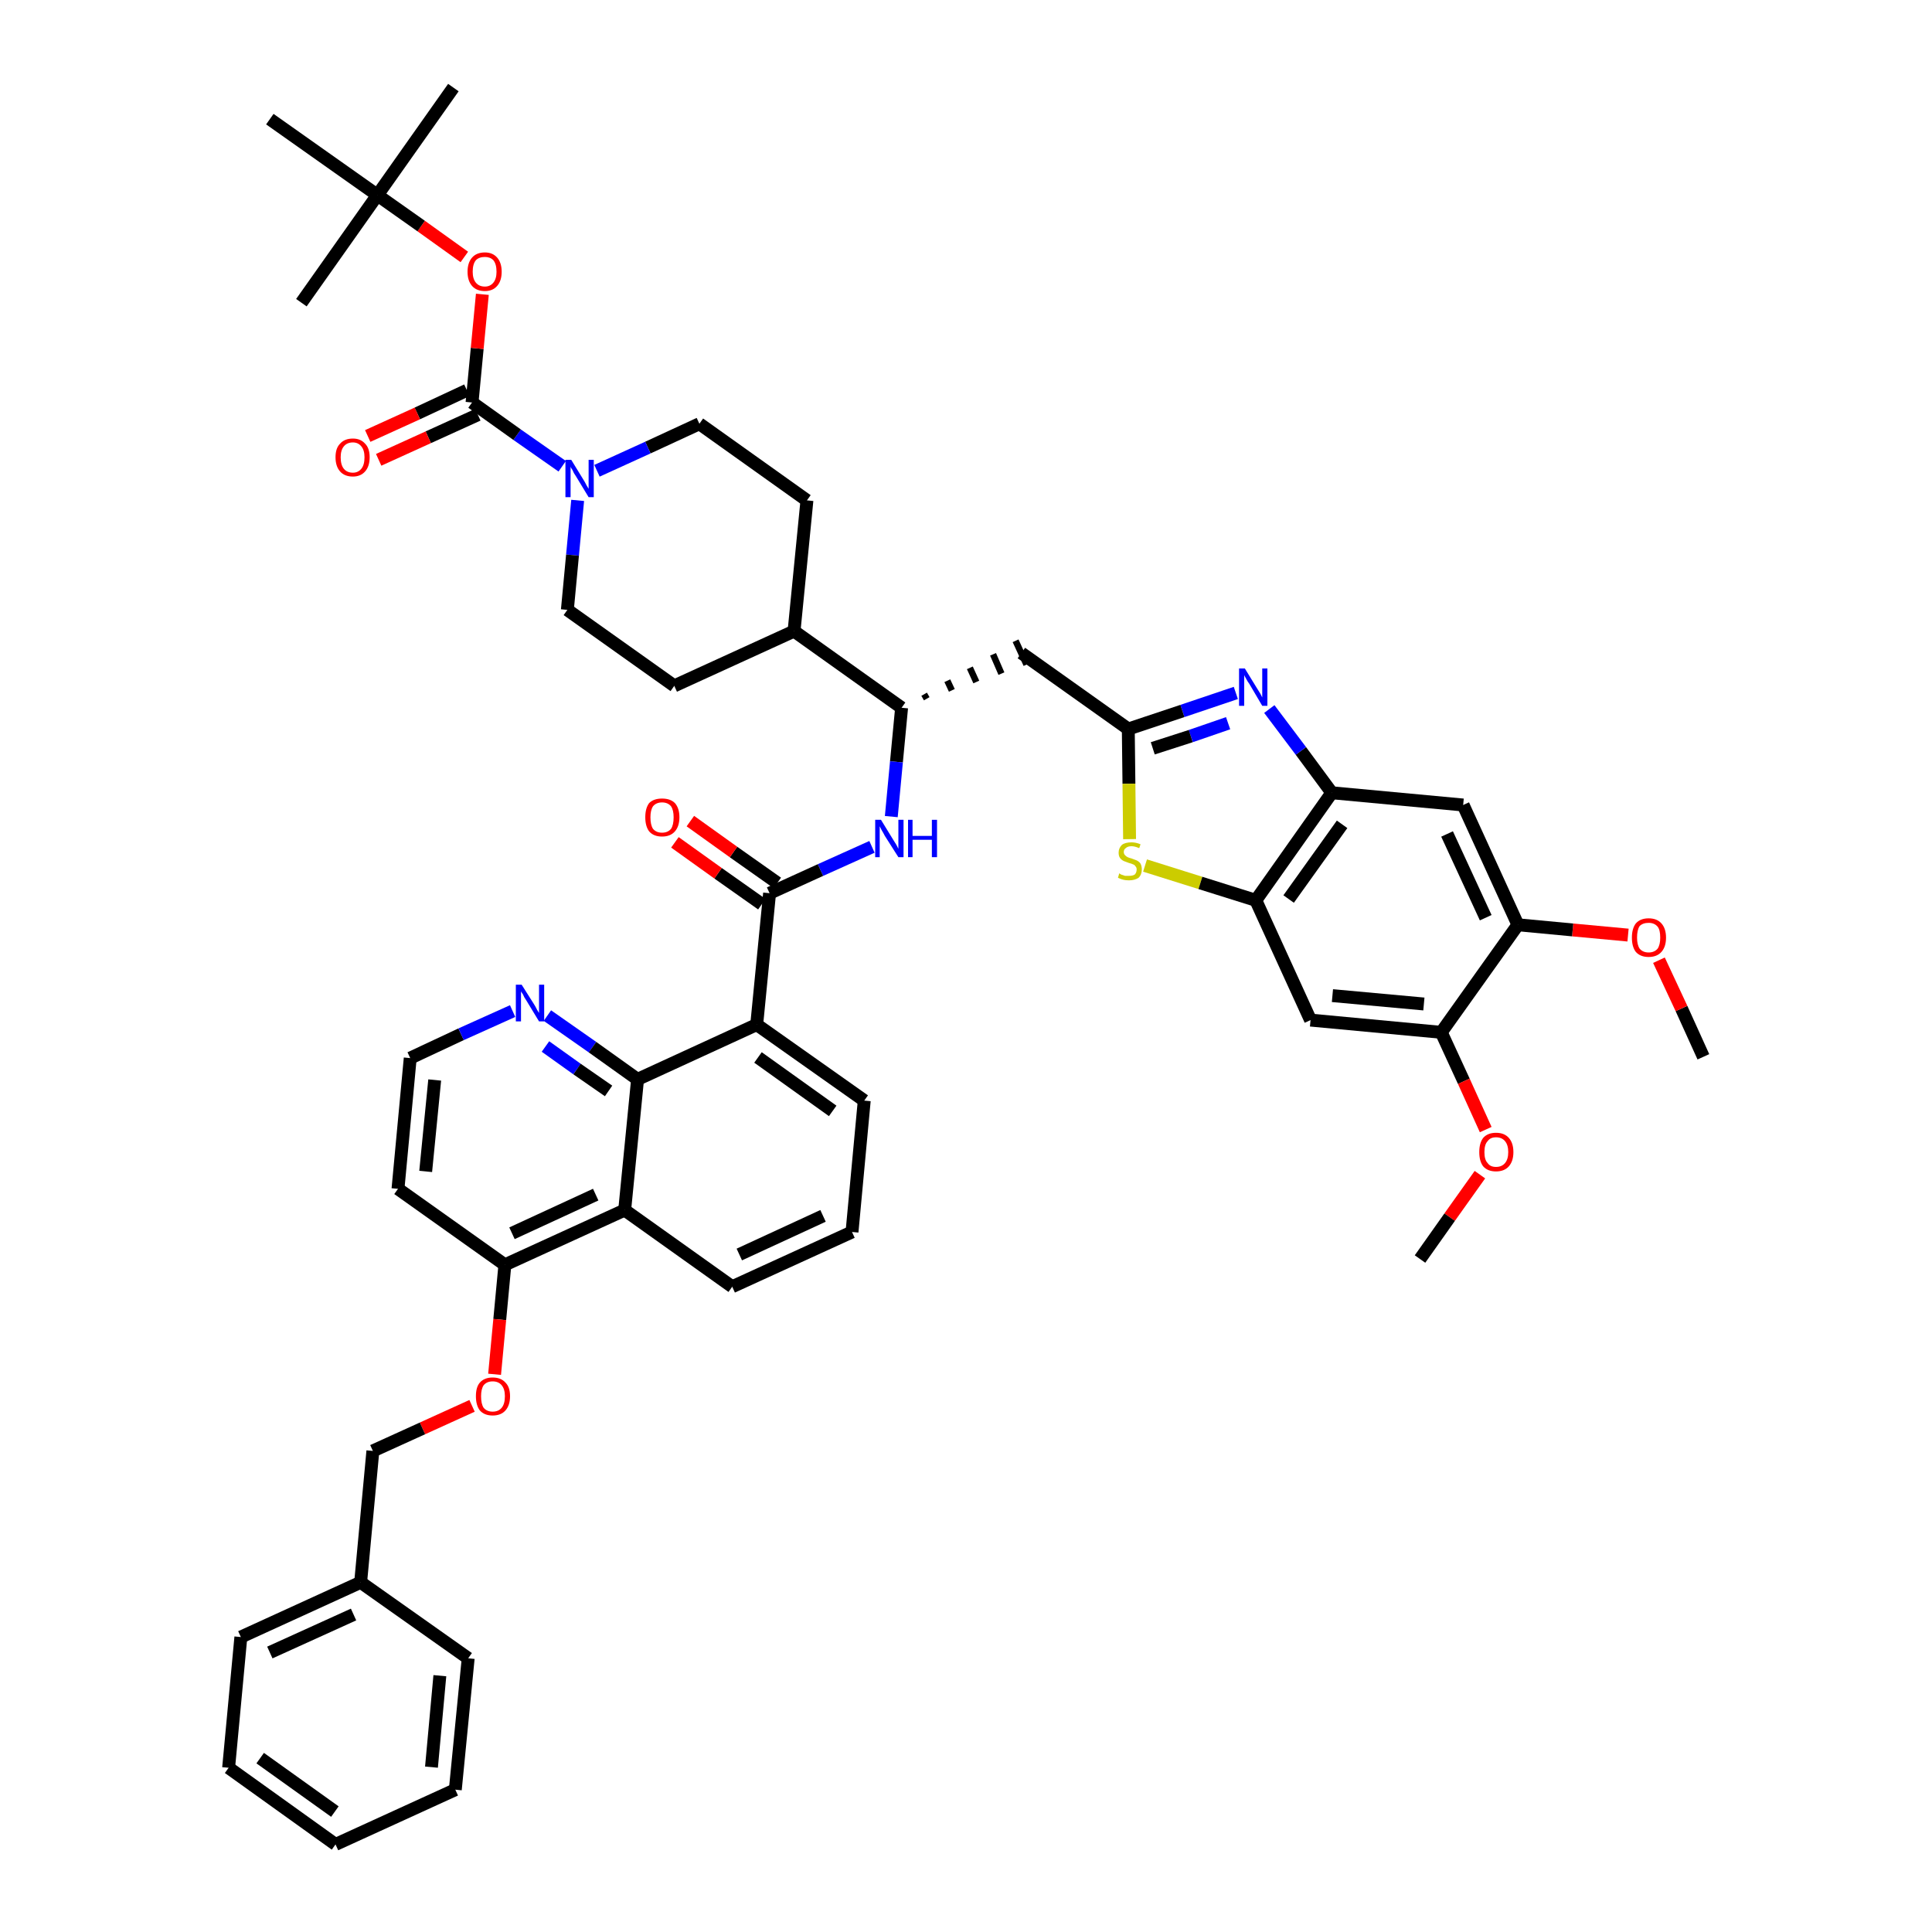 <?xml version='1.0' encoding='iso-8859-1'?>
<svg version='1.1' baseProfile='full'
              xmlns='http://www.w3.org/2000/svg'
                      xmlns:rdkit='http://www.rdkit.org/xml'
                      xmlns:xlink='http://www.w3.org/1999/xlink'
                  xml:space='preserve'
width='300px' height='300px' viewBox='0 0 300 300'>
<!-- END OF HEADER -->
<path class='bond-0 atom-0 atom-1' d='M 264.5,164.1 L 261.1,156.6' style='fill:none;fill-rule:evenodd;stroke:#000000;stroke-width:2.0px;stroke-linecap:butt;stroke-linejoin:miter;stroke-opacity:1' />
<path class='bond-0 atom-0 atom-1' d='M 261.1,156.6 L 257.6,149.1' style='fill:none;fill-rule:evenodd;stroke:#FF0000;stroke-width:2.0px;stroke-linecap:butt;stroke-linejoin:miter;stroke-opacity:1' />
<path class='bond-1 atom-1 atom-2' d='M 252.8,145.2 L 244.2,144.4' style='fill:none;fill-rule:evenodd;stroke:#FF0000;stroke-width:2.0px;stroke-linecap:butt;stroke-linejoin:miter;stroke-opacity:1' />
<path class='bond-1 atom-1 atom-2' d='M 244.2,144.4 L 235.7,143.6' style='fill:none;fill-rule:evenodd;stroke:#000000;stroke-width:2.0px;stroke-linecap:butt;stroke-linejoin:miter;stroke-opacity:1' />
<path class='bond-2 atom-2 atom-3' d='M 235.7,143.6 L 227.2,125.0' style='fill:none;fill-rule:evenodd;stroke:#000000;stroke-width:2.0px;stroke-linecap:butt;stroke-linejoin:miter;stroke-opacity:1' />
<path class='bond-2 atom-2 atom-3' d='M 230.7,142.5 L 224.7,129.5' style='fill:none;fill-rule:evenodd;stroke:#000000;stroke-width:2.0px;stroke-linecap:butt;stroke-linejoin:miter;stroke-opacity:1' />
<path class='bond-48 atom-46 atom-2' d='M 223.8,160.3 L 235.7,143.6' style='fill:none;fill-rule:evenodd;stroke:#000000;stroke-width:2.0px;stroke-linecap:butt;stroke-linejoin:miter;stroke-opacity:1' />
<path class='bond-3 atom-3 atom-4' d='M 227.2,125.0 L 206.8,123.1' style='fill:none;fill-rule:evenodd;stroke:#000000;stroke-width:2.0px;stroke-linecap:butt;stroke-linejoin:miter;stroke-opacity:1' />
<path class='bond-4 atom-4 atom-5' d='M 206.8,123.1 L 202.0,116.6' style='fill:none;fill-rule:evenodd;stroke:#000000;stroke-width:2.0px;stroke-linecap:butt;stroke-linejoin:miter;stroke-opacity:1' />
<path class='bond-4 atom-4 atom-5' d='M 202.0,116.6 L 197.1,110.1' style='fill:none;fill-rule:evenodd;stroke:#0000FF;stroke-width:2.0px;stroke-linecap:butt;stroke-linejoin:miter;stroke-opacity:1' />
<path class='bond-49 atom-44 atom-4' d='M 195.0,139.8 L 206.8,123.1' style='fill:none;fill-rule:evenodd;stroke:#000000;stroke-width:2.0px;stroke-linecap:butt;stroke-linejoin:miter;stroke-opacity:1' />
<path class='bond-49 atom-44 atom-4' d='M 200.1,139.6 L 208.4,128.0' style='fill:none;fill-rule:evenodd;stroke:#000000;stroke-width:2.0px;stroke-linecap:butt;stroke-linejoin:miter;stroke-opacity:1' />
<path class='bond-5 atom-5 atom-6' d='M 191.9,107.6 L 183.6,110.4' style='fill:none;fill-rule:evenodd;stroke:#0000FF;stroke-width:2.0px;stroke-linecap:butt;stroke-linejoin:miter;stroke-opacity:1' />
<path class='bond-5 atom-5 atom-6' d='M 183.6,110.4 L 175.2,113.2' style='fill:none;fill-rule:evenodd;stroke:#000000;stroke-width:2.0px;stroke-linecap:butt;stroke-linejoin:miter;stroke-opacity:1' />
<path class='bond-5 atom-5 atom-6' d='M 190.7,112.3 L 184.9,114.3' style='fill:none;fill-rule:evenodd;stroke:#0000FF;stroke-width:2.0px;stroke-linecap:butt;stroke-linejoin:miter;stroke-opacity:1' />
<path class='bond-5 atom-5 atom-6' d='M 184.9,114.3 L 179.0,116.2' style='fill:none;fill-rule:evenodd;stroke:#000000;stroke-width:2.0px;stroke-linecap:butt;stroke-linejoin:miter;stroke-opacity:1' />
<path class='bond-6 atom-6 atom-7' d='M 175.2,113.2 L 158.6,101.4' style='fill:none;fill-rule:evenodd;stroke:#000000;stroke-width:2.0px;stroke-linecap:butt;stroke-linejoin:miter;stroke-opacity:1' />
<path class='bond-42 atom-6 atom-43' d='M 175.2,113.2 L 175.3,121.7' style='fill:none;fill-rule:evenodd;stroke:#000000;stroke-width:2.0px;stroke-linecap:butt;stroke-linejoin:miter;stroke-opacity:1' />
<path class='bond-42 atom-6 atom-43' d='M 175.3,121.7 L 175.4,130.3' style='fill:none;fill-rule:evenodd;stroke:#CCCC00;stroke-width:2.0px;stroke-linecap:butt;stroke-linejoin:miter;stroke-opacity:1' />
<path class='bond-7 atom-8 atom-7' d='M 143.9,108.5 L 143.5,107.8' style='fill:none;fill-rule:evenodd;stroke:#000000;stroke-width:1.0px;stroke-linecap:butt;stroke-linejoin:miter;stroke-opacity:1' />
<path class='bond-7 atom-8 atom-7' d='M 147.8,107.2 L 147.1,105.7' style='fill:none;fill-rule:evenodd;stroke:#000000;stroke-width:1.0px;stroke-linecap:butt;stroke-linejoin:miter;stroke-opacity:1' />
<path class='bond-7 atom-8 atom-7' d='M 151.6,105.9 L 150.6,103.7' style='fill:none;fill-rule:evenodd;stroke:#000000;stroke-width:1.0px;stroke-linecap:butt;stroke-linejoin:miter;stroke-opacity:1' />
<path class='bond-7 atom-8 atom-7' d='M 155.5,104.6 L 154.2,101.6' style='fill:none;fill-rule:evenodd;stroke:#000000;stroke-width:1.0px;stroke-linecap:butt;stroke-linejoin:miter;stroke-opacity:1' />
<path class='bond-7 atom-8 atom-7' d='M 159.4,103.2 L 157.7,99.5' style='fill:none;fill-rule:evenodd;stroke:#000000;stroke-width:1.0px;stroke-linecap:butt;stroke-linejoin:miter;stroke-opacity:1' />
<path class='bond-8 atom-8 atom-9' d='M 140.0,109.9 L 139.2,118.3' style='fill:none;fill-rule:evenodd;stroke:#000000;stroke-width:2.0px;stroke-linecap:butt;stroke-linejoin:miter;stroke-opacity:1' />
<path class='bond-8 atom-8 atom-9' d='M 139.2,118.3 L 138.4,126.8' style='fill:none;fill-rule:evenodd;stroke:#0000FF;stroke-width:2.0px;stroke-linecap:butt;stroke-linejoin:miter;stroke-opacity:1' />
<path class='bond-29 atom-8 atom-30' d='M 140.0,109.9 L 123.3,98.0' style='fill:none;fill-rule:evenodd;stroke:#000000;stroke-width:2.0px;stroke-linecap:butt;stroke-linejoin:miter;stroke-opacity:1' />
<path class='bond-9 atom-9 atom-10' d='M 135.4,131.5 L 127.4,135.1' style='fill:none;fill-rule:evenodd;stroke:#0000FF;stroke-width:2.0px;stroke-linecap:butt;stroke-linejoin:miter;stroke-opacity:1' />
<path class='bond-9 atom-9 atom-10' d='M 127.4,135.1 L 119.5,138.7' style='fill:none;fill-rule:evenodd;stroke:#000000;stroke-width:2.0px;stroke-linecap:butt;stroke-linejoin:miter;stroke-opacity:1' />
<path class='bond-10 atom-10 atom-11' d='M 120.7,137.1 L 113.9,132.3' style='fill:none;fill-rule:evenodd;stroke:#000000;stroke-width:2.0px;stroke-linecap:butt;stroke-linejoin:miter;stroke-opacity:1' />
<path class='bond-10 atom-10 atom-11' d='M 113.9,132.3 L 107.2,127.5' style='fill:none;fill-rule:evenodd;stroke:#FF0000;stroke-width:2.0px;stroke-linecap:butt;stroke-linejoin:miter;stroke-opacity:1' />
<path class='bond-10 atom-10 atom-11' d='M 118.3,140.4 L 111.5,135.6' style='fill:none;fill-rule:evenodd;stroke:#000000;stroke-width:2.0px;stroke-linecap:butt;stroke-linejoin:miter;stroke-opacity:1' />
<path class='bond-10 atom-10 atom-11' d='M 111.5,135.6 L 104.8,130.8' style='fill:none;fill-rule:evenodd;stroke:#FF0000;stroke-width:2.0px;stroke-linecap:butt;stroke-linejoin:miter;stroke-opacity:1' />
<path class='bond-11 atom-10 atom-12' d='M 119.5,138.7 L 117.5,159.1' style='fill:none;fill-rule:evenodd;stroke:#000000;stroke-width:2.0px;stroke-linecap:butt;stroke-linejoin:miter;stroke-opacity:1' />
<path class='bond-12 atom-12 atom-13' d='M 117.5,159.1 L 134.2,170.9' style='fill:none;fill-rule:evenodd;stroke:#000000;stroke-width:2.0px;stroke-linecap:butt;stroke-linejoin:miter;stroke-opacity:1' />
<path class='bond-12 atom-12 atom-13' d='M 117.7,164.2 L 129.3,172.5' style='fill:none;fill-rule:evenodd;stroke:#000000;stroke-width:2.0px;stroke-linecap:butt;stroke-linejoin:miter;stroke-opacity:1' />
<path class='bond-50 atom-29 atom-12' d='M 99.0,167.6 L 117.5,159.1' style='fill:none;fill-rule:evenodd;stroke:#000000;stroke-width:2.0px;stroke-linecap:butt;stroke-linejoin:miter;stroke-opacity:1' />
<path class='bond-13 atom-13 atom-14' d='M 134.2,170.9 L 132.3,191.3' style='fill:none;fill-rule:evenodd;stroke:#000000;stroke-width:2.0px;stroke-linecap:butt;stroke-linejoin:miter;stroke-opacity:1' />
<path class='bond-14 atom-14 atom-15' d='M 132.3,191.3 L 113.7,199.8' style='fill:none;fill-rule:evenodd;stroke:#000000;stroke-width:2.0px;stroke-linecap:butt;stroke-linejoin:miter;stroke-opacity:1' />
<path class='bond-14 atom-14 atom-15' d='M 127.8,188.8 L 114.8,194.8' style='fill:none;fill-rule:evenodd;stroke:#000000;stroke-width:2.0px;stroke-linecap:butt;stroke-linejoin:miter;stroke-opacity:1' />
<path class='bond-15 atom-15 atom-16' d='M 113.7,199.8 L 97.0,187.9' style='fill:none;fill-rule:evenodd;stroke:#000000;stroke-width:2.0px;stroke-linecap:butt;stroke-linejoin:miter;stroke-opacity:1' />
<path class='bond-16 atom-16 atom-17' d='M 97.0,187.9 L 78.4,196.4' style='fill:none;fill-rule:evenodd;stroke:#000000;stroke-width:2.0px;stroke-linecap:butt;stroke-linejoin:miter;stroke-opacity:1' />
<path class='bond-16 atom-16 atom-17' d='M 92.5,185.5 L 79.5,191.5' style='fill:none;fill-rule:evenodd;stroke:#000000;stroke-width:2.0px;stroke-linecap:butt;stroke-linejoin:miter;stroke-opacity:1' />
<path class='bond-52 atom-29 atom-16' d='M 99.0,167.6 L 97.0,187.9' style='fill:none;fill-rule:evenodd;stroke:#000000;stroke-width:2.0px;stroke-linecap:butt;stroke-linejoin:miter;stroke-opacity:1' />
<path class='bond-17 atom-17 atom-18' d='M 78.4,196.4 L 77.6,204.9' style='fill:none;fill-rule:evenodd;stroke:#000000;stroke-width:2.0px;stroke-linecap:butt;stroke-linejoin:miter;stroke-opacity:1' />
<path class='bond-17 atom-17 atom-18' d='M 77.6,204.9 L 76.8,213.4' style='fill:none;fill-rule:evenodd;stroke:#FF0000;stroke-width:2.0px;stroke-linecap:butt;stroke-linejoin:miter;stroke-opacity:1' />
<path class='bond-25 atom-17 atom-26' d='M 78.4,196.4 L 61.8,184.6' style='fill:none;fill-rule:evenodd;stroke:#000000;stroke-width:2.0px;stroke-linecap:butt;stroke-linejoin:miter;stroke-opacity:1' />
<path class='bond-18 atom-18 atom-19' d='M 73.3,218.3 L 65.6,221.8' style='fill:none;fill-rule:evenodd;stroke:#FF0000;stroke-width:2.0px;stroke-linecap:butt;stroke-linejoin:miter;stroke-opacity:1' />
<path class='bond-18 atom-18 atom-19' d='M 65.6,221.8 L 57.9,225.3' style='fill:none;fill-rule:evenodd;stroke:#000000;stroke-width:2.0px;stroke-linecap:butt;stroke-linejoin:miter;stroke-opacity:1' />
<path class='bond-19 atom-19 atom-20' d='M 57.9,225.3 L 56.0,245.7' style='fill:none;fill-rule:evenodd;stroke:#000000;stroke-width:2.0px;stroke-linecap:butt;stroke-linejoin:miter;stroke-opacity:1' />
<path class='bond-20 atom-20 atom-21' d='M 56.0,245.7 L 37.4,254.2' style='fill:none;fill-rule:evenodd;stroke:#000000;stroke-width:2.0px;stroke-linecap:butt;stroke-linejoin:miter;stroke-opacity:1' />
<path class='bond-20 atom-20 atom-21' d='M 54.9,250.7 L 41.9,256.6' style='fill:none;fill-rule:evenodd;stroke:#000000;stroke-width:2.0px;stroke-linecap:butt;stroke-linejoin:miter;stroke-opacity:1' />
<path class='bond-53 atom-25 atom-20' d='M 72.7,257.5 L 56.0,245.7' style='fill:none;fill-rule:evenodd;stroke:#000000;stroke-width:2.0px;stroke-linecap:butt;stroke-linejoin:miter;stroke-opacity:1' />
<path class='bond-21 atom-21 atom-22' d='M 37.4,254.2 L 35.5,274.5' style='fill:none;fill-rule:evenodd;stroke:#000000;stroke-width:2.0px;stroke-linecap:butt;stroke-linejoin:miter;stroke-opacity:1' />
<path class='bond-22 atom-22 atom-23' d='M 35.5,274.5 L 52.1,286.4' style='fill:none;fill-rule:evenodd;stroke:#000000;stroke-width:2.0px;stroke-linecap:butt;stroke-linejoin:miter;stroke-opacity:1' />
<path class='bond-22 atom-22 atom-23' d='M 40.4,273.0 L 52.0,281.3' style='fill:none;fill-rule:evenodd;stroke:#000000;stroke-width:2.0px;stroke-linecap:butt;stroke-linejoin:miter;stroke-opacity:1' />
<path class='bond-23 atom-23 atom-24' d='M 52.1,286.4 L 70.7,277.9' style='fill:none;fill-rule:evenodd;stroke:#000000;stroke-width:2.0px;stroke-linecap:butt;stroke-linejoin:miter;stroke-opacity:1' />
<path class='bond-24 atom-24 atom-25' d='M 70.7,277.9 L 72.7,257.5' style='fill:none;fill-rule:evenodd;stroke:#000000;stroke-width:2.0px;stroke-linecap:butt;stroke-linejoin:miter;stroke-opacity:1' />
<path class='bond-24 atom-24 atom-25' d='M 67.0,274.4 L 68.3,260.2' style='fill:none;fill-rule:evenodd;stroke:#000000;stroke-width:2.0px;stroke-linecap:butt;stroke-linejoin:miter;stroke-opacity:1' />
<path class='bond-26 atom-26 atom-27' d='M 61.8,184.6 L 63.7,164.3' style='fill:none;fill-rule:evenodd;stroke:#000000;stroke-width:2.0px;stroke-linecap:butt;stroke-linejoin:miter;stroke-opacity:1' />
<path class='bond-26 atom-26 atom-27' d='M 66.1,181.9 L 67.5,167.7' style='fill:none;fill-rule:evenodd;stroke:#000000;stroke-width:2.0px;stroke-linecap:butt;stroke-linejoin:miter;stroke-opacity:1' />
<path class='bond-27 atom-27 atom-28' d='M 63.7,164.3 L 71.6,160.6' style='fill:none;fill-rule:evenodd;stroke:#000000;stroke-width:2.0px;stroke-linecap:butt;stroke-linejoin:miter;stroke-opacity:1' />
<path class='bond-27 atom-27 atom-28' d='M 71.6,160.6 L 79.6,157.0' style='fill:none;fill-rule:evenodd;stroke:#0000FF;stroke-width:2.0px;stroke-linecap:butt;stroke-linejoin:miter;stroke-opacity:1' />
<path class='bond-28 atom-28 atom-29' d='M 85.0,157.7 L 92.0,162.6' style='fill:none;fill-rule:evenodd;stroke:#0000FF;stroke-width:2.0px;stroke-linecap:butt;stroke-linejoin:miter;stroke-opacity:1' />
<path class='bond-28 atom-28 atom-29' d='M 92.0,162.6 L 99.0,167.6' style='fill:none;fill-rule:evenodd;stroke:#000000;stroke-width:2.0px;stroke-linecap:butt;stroke-linejoin:miter;stroke-opacity:1' />
<path class='bond-28 atom-28 atom-29' d='M 84.7,162.5 L 89.6,166.0' style='fill:none;fill-rule:evenodd;stroke:#0000FF;stroke-width:2.0px;stroke-linecap:butt;stroke-linejoin:miter;stroke-opacity:1' />
<path class='bond-28 atom-28 atom-29' d='M 89.6,166.0 L 94.5,169.4' style='fill:none;fill-rule:evenodd;stroke:#000000;stroke-width:2.0px;stroke-linecap:butt;stroke-linejoin:miter;stroke-opacity:1' />
<path class='bond-30 atom-30 atom-31' d='M 123.3,98.0 L 125.3,77.7' style='fill:none;fill-rule:evenodd;stroke:#000000;stroke-width:2.0px;stroke-linecap:butt;stroke-linejoin:miter;stroke-opacity:1' />
<path class='bond-51 atom-42 atom-30' d='M 104.7,106.5 L 123.3,98.0' style='fill:none;fill-rule:evenodd;stroke:#000000;stroke-width:2.0px;stroke-linecap:butt;stroke-linejoin:miter;stroke-opacity:1' />
<path class='bond-31 atom-31 atom-32' d='M 125.3,77.7 L 108.6,65.8' style='fill:none;fill-rule:evenodd;stroke:#000000;stroke-width:2.0px;stroke-linecap:butt;stroke-linejoin:miter;stroke-opacity:1' />
<path class='bond-32 atom-32 atom-33' d='M 108.6,65.8 L 100.6,69.5' style='fill:none;fill-rule:evenodd;stroke:#000000;stroke-width:2.0px;stroke-linecap:butt;stroke-linejoin:miter;stroke-opacity:1' />
<path class='bond-32 atom-32 atom-33' d='M 100.6,69.5 L 92.7,73.1' style='fill:none;fill-rule:evenodd;stroke:#0000FF;stroke-width:2.0px;stroke-linecap:butt;stroke-linejoin:miter;stroke-opacity:1' />
<path class='bond-33 atom-33 atom-34' d='M 87.3,72.4 L 80.3,67.5' style='fill:none;fill-rule:evenodd;stroke:#0000FF;stroke-width:2.0px;stroke-linecap:butt;stroke-linejoin:miter;stroke-opacity:1' />
<path class='bond-33 atom-33 atom-34' d='M 80.3,67.5 L 73.3,62.5' style='fill:none;fill-rule:evenodd;stroke:#000000;stroke-width:2.0px;stroke-linecap:butt;stroke-linejoin:miter;stroke-opacity:1' />
<path class='bond-40 atom-33 atom-41' d='M 89.7,77.7 L 88.9,86.2' style='fill:none;fill-rule:evenodd;stroke:#0000FF;stroke-width:2.0px;stroke-linecap:butt;stroke-linejoin:miter;stroke-opacity:1' />
<path class='bond-40 atom-33 atom-41' d='M 88.9,86.2 L 88.1,94.7' style='fill:none;fill-rule:evenodd;stroke:#000000;stroke-width:2.0px;stroke-linecap:butt;stroke-linejoin:miter;stroke-opacity:1' />
<path class='bond-34 atom-34 atom-35' d='M 72.5,60.6 L 64.8,64.2' style='fill:none;fill-rule:evenodd;stroke:#000000;stroke-width:2.0px;stroke-linecap:butt;stroke-linejoin:miter;stroke-opacity:1' />
<path class='bond-34 atom-34 atom-35' d='M 64.8,64.2 L 57.1,67.7' style='fill:none;fill-rule:evenodd;stroke:#FF0000;stroke-width:2.0px;stroke-linecap:butt;stroke-linejoin:miter;stroke-opacity:1' />
<path class='bond-34 atom-34 atom-35' d='M 74.2,64.4 L 66.5,67.9' style='fill:none;fill-rule:evenodd;stroke:#000000;stroke-width:2.0px;stroke-linecap:butt;stroke-linejoin:miter;stroke-opacity:1' />
<path class='bond-34 atom-34 atom-35' d='M 66.5,67.9 L 58.8,71.4' style='fill:none;fill-rule:evenodd;stroke:#FF0000;stroke-width:2.0px;stroke-linecap:butt;stroke-linejoin:miter;stroke-opacity:1' />
<path class='bond-35 atom-34 atom-36' d='M 73.3,62.5 L 74.1,54.1' style='fill:none;fill-rule:evenodd;stroke:#000000;stroke-width:2.0px;stroke-linecap:butt;stroke-linejoin:miter;stroke-opacity:1' />
<path class='bond-35 atom-34 atom-36' d='M 74.1,54.1 L 74.9,45.7' style='fill:none;fill-rule:evenodd;stroke:#FF0000;stroke-width:2.0px;stroke-linecap:butt;stroke-linejoin:miter;stroke-opacity:1' />
<path class='bond-36 atom-36 atom-37' d='M 72.1,39.9 L 65.4,35.1' style='fill:none;fill-rule:evenodd;stroke:#FF0000;stroke-width:2.0px;stroke-linecap:butt;stroke-linejoin:miter;stroke-opacity:1' />
<path class='bond-36 atom-36 atom-37' d='M 65.4,35.1 L 58.6,30.3' style='fill:none;fill-rule:evenodd;stroke:#000000;stroke-width:2.0px;stroke-linecap:butt;stroke-linejoin:miter;stroke-opacity:1' />
<path class='bond-37 atom-37 atom-38' d='M 58.6,30.3 L 70.4,13.6' style='fill:none;fill-rule:evenodd;stroke:#000000;stroke-width:2.0px;stroke-linecap:butt;stroke-linejoin:miter;stroke-opacity:1' />
<path class='bond-38 atom-37 atom-39' d='M 58.6,30.3 L 46.8,47.0' style='fill:none;fill-rule:evenodd;stroke:#000000;stroke-width:2.0px;stroke-linecap:butt;stroke-linejoin:miter;stroke-opacity:1' />
<path class='bond-39 atom-37 atom-40' d='M 58.6,30.3 L 41.9,18.5' style='fill:none;fill-rule:evenodd;stroke:#000000;stroke-width:2.0px;stroke-linecap:butt;stroke-linejoin:miter;stroke-opacity:1' />
<path class='bond-41 atom-41 atom-42' d='M 88.1,94.7 L 104.7,106.5' style='fill:none;fill-rule:evenodd;stroke:#000000;stroke-width:2.0px;stroke-linecap:butt;stroke-linejoin:miter;stroke-opacity:1' />
<path class='bond-43 atom-43 atom-44' d='M 177.8,134.4 L 186.4,137.1' style='fill:none;fill-rule:evenodd;stroke:#CCCC00;stroke-width:2.0px;stroke-linecap:butt;stroke-linejoin:miter;stroke-opacity:1' />
<path class='bond-43 atom-43 atom-44' d='M 186.4,137.1 L 195.0,139.8' style='fill:none;fill-rule:evenodd;stroke:#000000;stroke-width:2.0px;stroke-linecap:butt;stroke-linejoin:miter;stroke-opacity:1' />
<path class='bond-44 atom-44 atom-45' d='M 195.0,139.8 L 203.5,158.4' style='fill:none;fill-rule:evenodd;stroke:#000000;stroke-width:2.0px;stroke-linecap:butt;stroke-linejoin:miter;stroke-opacity:1' />
<path class='bond-45 atom-45 atom-46' d='M 203.5,158.4 L 223.8,160.3' style='fill:none;fill-rule:evenodd;stroke:#000000;stroke-width:2.0px;stroke-linecap:butt;stroke-linejoin:miter;stroke-opacity:1' />
<path class='bond-45 atom-45 atom-46' d='M 206.9,154.6 L 221.1,155.9' style='fill:none;fill-rule:evenodd;stroke:#000000;stroke-width:2.0px;stroke-linecap:butt;stroke-linejoin:miter;stroke-opacity:1' />
<path class='bond-46 atom-46 atom-47' d='M 223.8,160.3 L 227.3,167.9' style='fill:none;fill-rule:evenodd;stroke:#000000;stroke-width:2.0px;stroke-linecap:butt;stroke-linejoin:miter;stroke-opacity:1' />
<path class='bond-46 atom-46 atom-47' d='M 227.3,167.9 L 230.7,175.4' style='fill:none;fill-rule:evenodd;stroke:#FF0000;stroke-width:2.0px;stroke-linecap:butt;stroke-linejoin:miter;stroke-opacity:1' />
<path class='bond-47 atom-47 atom-48' d='M 229.8,182.4 L 225.1,189.0' style='fill:none;fill-rule:evenodd;stroke:#FF0000;stroke-width:2.0px;stroke-linecap:butt;stroke-linejoin:miter;stroke-opacity:1' />
<path class='bond-47 atom-47 atom-48' d='M 225.1,189.0 L 220.5,195.5' style='fill:none;fill-rule:evenodd;stroke:#000000;stroke-width:2.0px;stroke-linecap:butt;stroke-linejoin:miter;stroke-opacity:1' />
<path  class='atom-1' d='M 253.4 145.6
Q 253.4 144.2, 254.0 143.4
Q 254.7 142.6, 256.0 142.6
Q 257.3 142.6, 258.0 143.4
Q 258.7 144.2, 258.7 145.6
Q 258.7 147.0, 258.0 147.8
Q 257.3 148.6, 256.0 148.6
Q 254.7 148.6, 254.0 147.8
Q 253.4 147.0, 253.4 145.6
M 256.0 147.9
Q 256.9 147.9, 257.4 147.3
Q 257.8 146.7, 257.8 145.6
Q 257.8 144.4, 257.4 143.9
Q 256.9 143.3, 256.0 143.3
Q 255.1 143.3, 254.6 143.8
Q 254.2 144.4, 254.2 145.6
Q 254.2 146.7, 254.6 147.3
Q 255.1 147.9, 256.0 147.9
' fill='#FF0000'/>
<path  class='atom-5' d='M 193.3 103.8
L 195.2 106.9
Q 195.4 107.2, 195.7 107.7
Q 196.0 108.3, 196.0 108.3
L 196.0 103.8
L 196.8 103.8
L 196.8 109.6
L 196.0 109.6
L 194.0 106.2
Q 193.7 105.8, 193.5 105.4
Q 193.2 104.9, 193.2 104.8
L 193.2 109.6
L 192.4 109.6
L 192.4 103.8
L 193.3 103.8
' fill='#0000FF'/>
<path  class='atom-9' d='M 136.8 127.3
L 138.7 130.4
Q 138.9 130.7, 139.2 131.2
Q 139.5 131.8, 139.5 131.8
L 139.5 127.3
L 140.3 127.3
L 140.3 133.1
L 139.5 133.1
L 137.4 129.8
Q 137.2 129.4, 136.9 128.9
Q 136.7 128.5, 136.6 128.3
L 136.6 133.1
L 135.9 133.1
L 135.9 127.3
L 136.8 127.3
' fill='#0000FF'/>
<path  class='atom-9' d='M 141.0 127.3
L 141.7 127.3
L 141.7 129.8
L 144.7 129.8
L 144.7 127.3
L 145.5 127.3
L 145.5 133.1
L 144.7 133.1
L 144.7 130.4
L 141.7 130.4
L 141.7 133.1
L 141.0 133.1
L 141.0 127.3
' fill='#0000FF'/>
<path  class='atom-11' d='M 100.2 126.9
Q 100.2 125.5, 100.8 124.7
Q 101.5 124.0, 102.8 124.0
Q 104.1 124.0, 104.8 124.7
Q 105.5 125.5, 105.5 126.9
Q 105.5 128.3, 104.8 129.1
Q 104.1 129.9, 102.8 129.9
Q 101.5 129.9, 100.8 129.1
Q 100.2 128.3, 100.2 126.9
M 102.8 129.3
Q 103.7 129.3, 104.2 128.7
Q 104.6 128.1, 104.6 126.9
Q 104.6 125.8, 104.2 125.2
Q 103.7 124.6, 102.8 124.6
Q 101.9 124.6, 101.4 125.2
Q 101.0 125.8, 101.0 126.9
Q 101.0 128.1, 101.4 128.7
Q 101.9 129.3, 102.8 129.3
' fill='#FF0000'/>
<path  class='atom-18' d='M 73.9 216.8
Q 73.9 215.4, 74.5 214.7
Q 75.2 213.9, 76.5 213.9
Q 77.8 213.9, 78.5 214.7
Q 79.2 215.4, 79.2 216.8
Q 79.2 218.2, 78.5 219.0
Q 77.8 219.8, 76.5 219.8
Q 75.2 219.8, 74.5 219.0
Q 73.9 218.2, 73.9 216.8
M 76.5 219.2
Q 77.4 219.2, 77.9 218.6
Q 78.4 218.0, 78.4 216.8
Q 78.4 215.7, 77.9 215.1
Q 77.4 214.5, 76.5 214.5
Q 75.6 214.5, 75.1 215.1
Q 74.7 215.7, 74.7 216.8
Q 74.7 218.0, 75.1 218.6
Q 75.6 219.2, 76.5 219.2
' fill='#FF0000'/>
<path  class='atom-28' d='M 81.0 152.9
L 82.9 155.9
Q 83.1 156.2, 83.4 156.8
Q 83.7 157.3, 83.7 157.3
L 83.7 152.9
L 84.5 152.9
L 84.5 158.6
L 83.7 158.6
L 81.7 155.3
Q 81.4 154.9, 81.2 154.4
Q 80.9 154.0, 80.9 153.9
L 80.9 158.6
L 80.1 158.6
L 80.1 152.9
L 81.0 152.9
' fill='#0000FF'/>
<path  class='atom-33' d='M 88.7 71.4
L 90.6 74.5
Q 90.8 74.8, 91.1 75.4
Q 91.4 75.9, 91.4 75.9
L 91.4 71.4
L 92.2 71.4
L 92.2 77.2
L 91.4 77.2
L 89.4 73.9
Q 89.1 73.5, 88.9 73.0
Q 88.6 72.6, 88.6 72.4
L 88.6 77.2
L 87.8 77.2
L 87.8 71.4
L 88.7 71.4
' fill='#0000FF'/>
<path  class='atom-35' d='M 52.1 71.0
Q 52.1 69.6, 52.8 68.9
Q 53.5 68.1, 54.8 68.1
Q 56.0 68.1, 56.7 68.9
Q 57.4 69.6, 57.4 71.0
Q 57.4 72.4, 56.7 73.2
Q 56.0 74.0, 54.8 74.0
Q 53.5 74.0, 52.8 73.2
Q 52.1 72.4, 52.1 71.0
M 54.8 73.4
Q 55.6 73.4, 56.1 72.8
Q 56.6 72.2, 56.6 71.0
Q 56.6 69.9, 56.1 69.3
Q 55.6 68.7, 54.8 68.7
Q 53.9 68.7, 53.4 69.3
Q 52.9 69.9, 52.9 71.0
Q 52.9 72.2, 53.4 72.8
Q 53.9 73.4, 54.8 73.4
' fill='#FF0000'/>
<path  class='atom-36' d='M 72.6 42.2
Q 72.6 40.8, 73.3 40.0
Q 74.0 39.2, 75.3 39.2
Q 76.5 39.2, 77.2 40.0
Q 77.9 40.8, 77.9 42.2
Q 77.9 43.6, 77.2 44.4
Q 76.5 45.2, 75.3 45.2
Q 74.0 45.2, 73.3 44.4
Q 72.6 43.6, 72.6 42.2
M 75.3 44.5
Q 76.1 44.5, 76.6 43.9
Q 77.1 43.3, 77.1 42.2
Q 77.1 41.0, 76.6 40.4
Q 76.1 39.9, 75.3 39.9
Q 74.4 39.9, 73.9 40.4
Q 73.4 41.0, 73.4 42.2
Q 73.4 43.3, 73.9 43.9
Q 74.4 44.5, 75.3 44.5
' fill='#FF0000'/>
<path  class='atom-43' d='M 173.8 135.6
Q 173.9 135.7, 174.1 135.8
Q 174.4 135.9, 174.7 136.0
Q 175.0 136.0, 175.3 136.0
Q 175.9 136.0, 176.2 135.8
Q 176.5 135.5, 176.5 135.0
Q 176.5 134.7, 176.3 134.5
Q 176.2 134.3, 175.9 134.2
Q 175.7 134.1, 175.3 134.0
Q 174.8 133.8, 174.5 133.7
Q 174.1 133.5, 173.9 133.2
Q 173.7 132.9, 173.7 132.4
Q 173.7 131.7, 174.2 131.2
Q 174.7 130.8, 175.7 130.8
Q 176.4 130.8, 177.1 131.1
L 176.9 131.7
Q 176.2 131.4, 175.7 131.4
Q 175.1 131.4, 174.8 131.7
Q 174.5 131.9, 174.5 132.3
Q 174.5 132.6, 174.7 132.8
Q 174.9 133.0, 175.1 133.1
Q 175.3 133.2, 175.7 133.3
Q 176.2 133.5, 176.5 133.6
Q 176.9 133.8, 177.1 134.1
Q 177.3 134.5, 177.3 135.0
Q 177.3 135.8, 176.8 136.3
Q 176.2 136.7, 175.3 136.7
Q 174.8 136.7, 174.4 136.6
Q 174.0 136.5, 173.6 136.3
L 173.8 135.6
' fill='#CCCC00'/>
<path  class='atom-47' d='M 229.7 178.9
Q 229.7 177.5, 230.3 176.7
Q 231.0 175.9, 232.3 175.9
Q 233.6 175.9, 234.3 176.7
Q 235.0 177.5, 235.0 178.9
Q 235.0 180.3, 234.3 181.1
Q 233.6 181.9, 232.3 181.9
Q 231.0 181.9, 230.3 181.1
Q 229.7 180.3, 229.7 178.9
M 232.3 181.2
Q 233.2 181.2, 233.7 180.6
Q 234.2 180.0, 234.2 178.9
Q 234.2 177.8, 233.7 177.2
Q 233.2 176.6, 232.3 176.6
Q 231.4 176.6, 231.0 177.2
Q 230.5 177.7, 230.5 178.9
Q 230.5 180.1, 231.0 180.6
Q 231.4 181.2, 232.3 181.2
' fill='#FF0000'/>
</svg>

